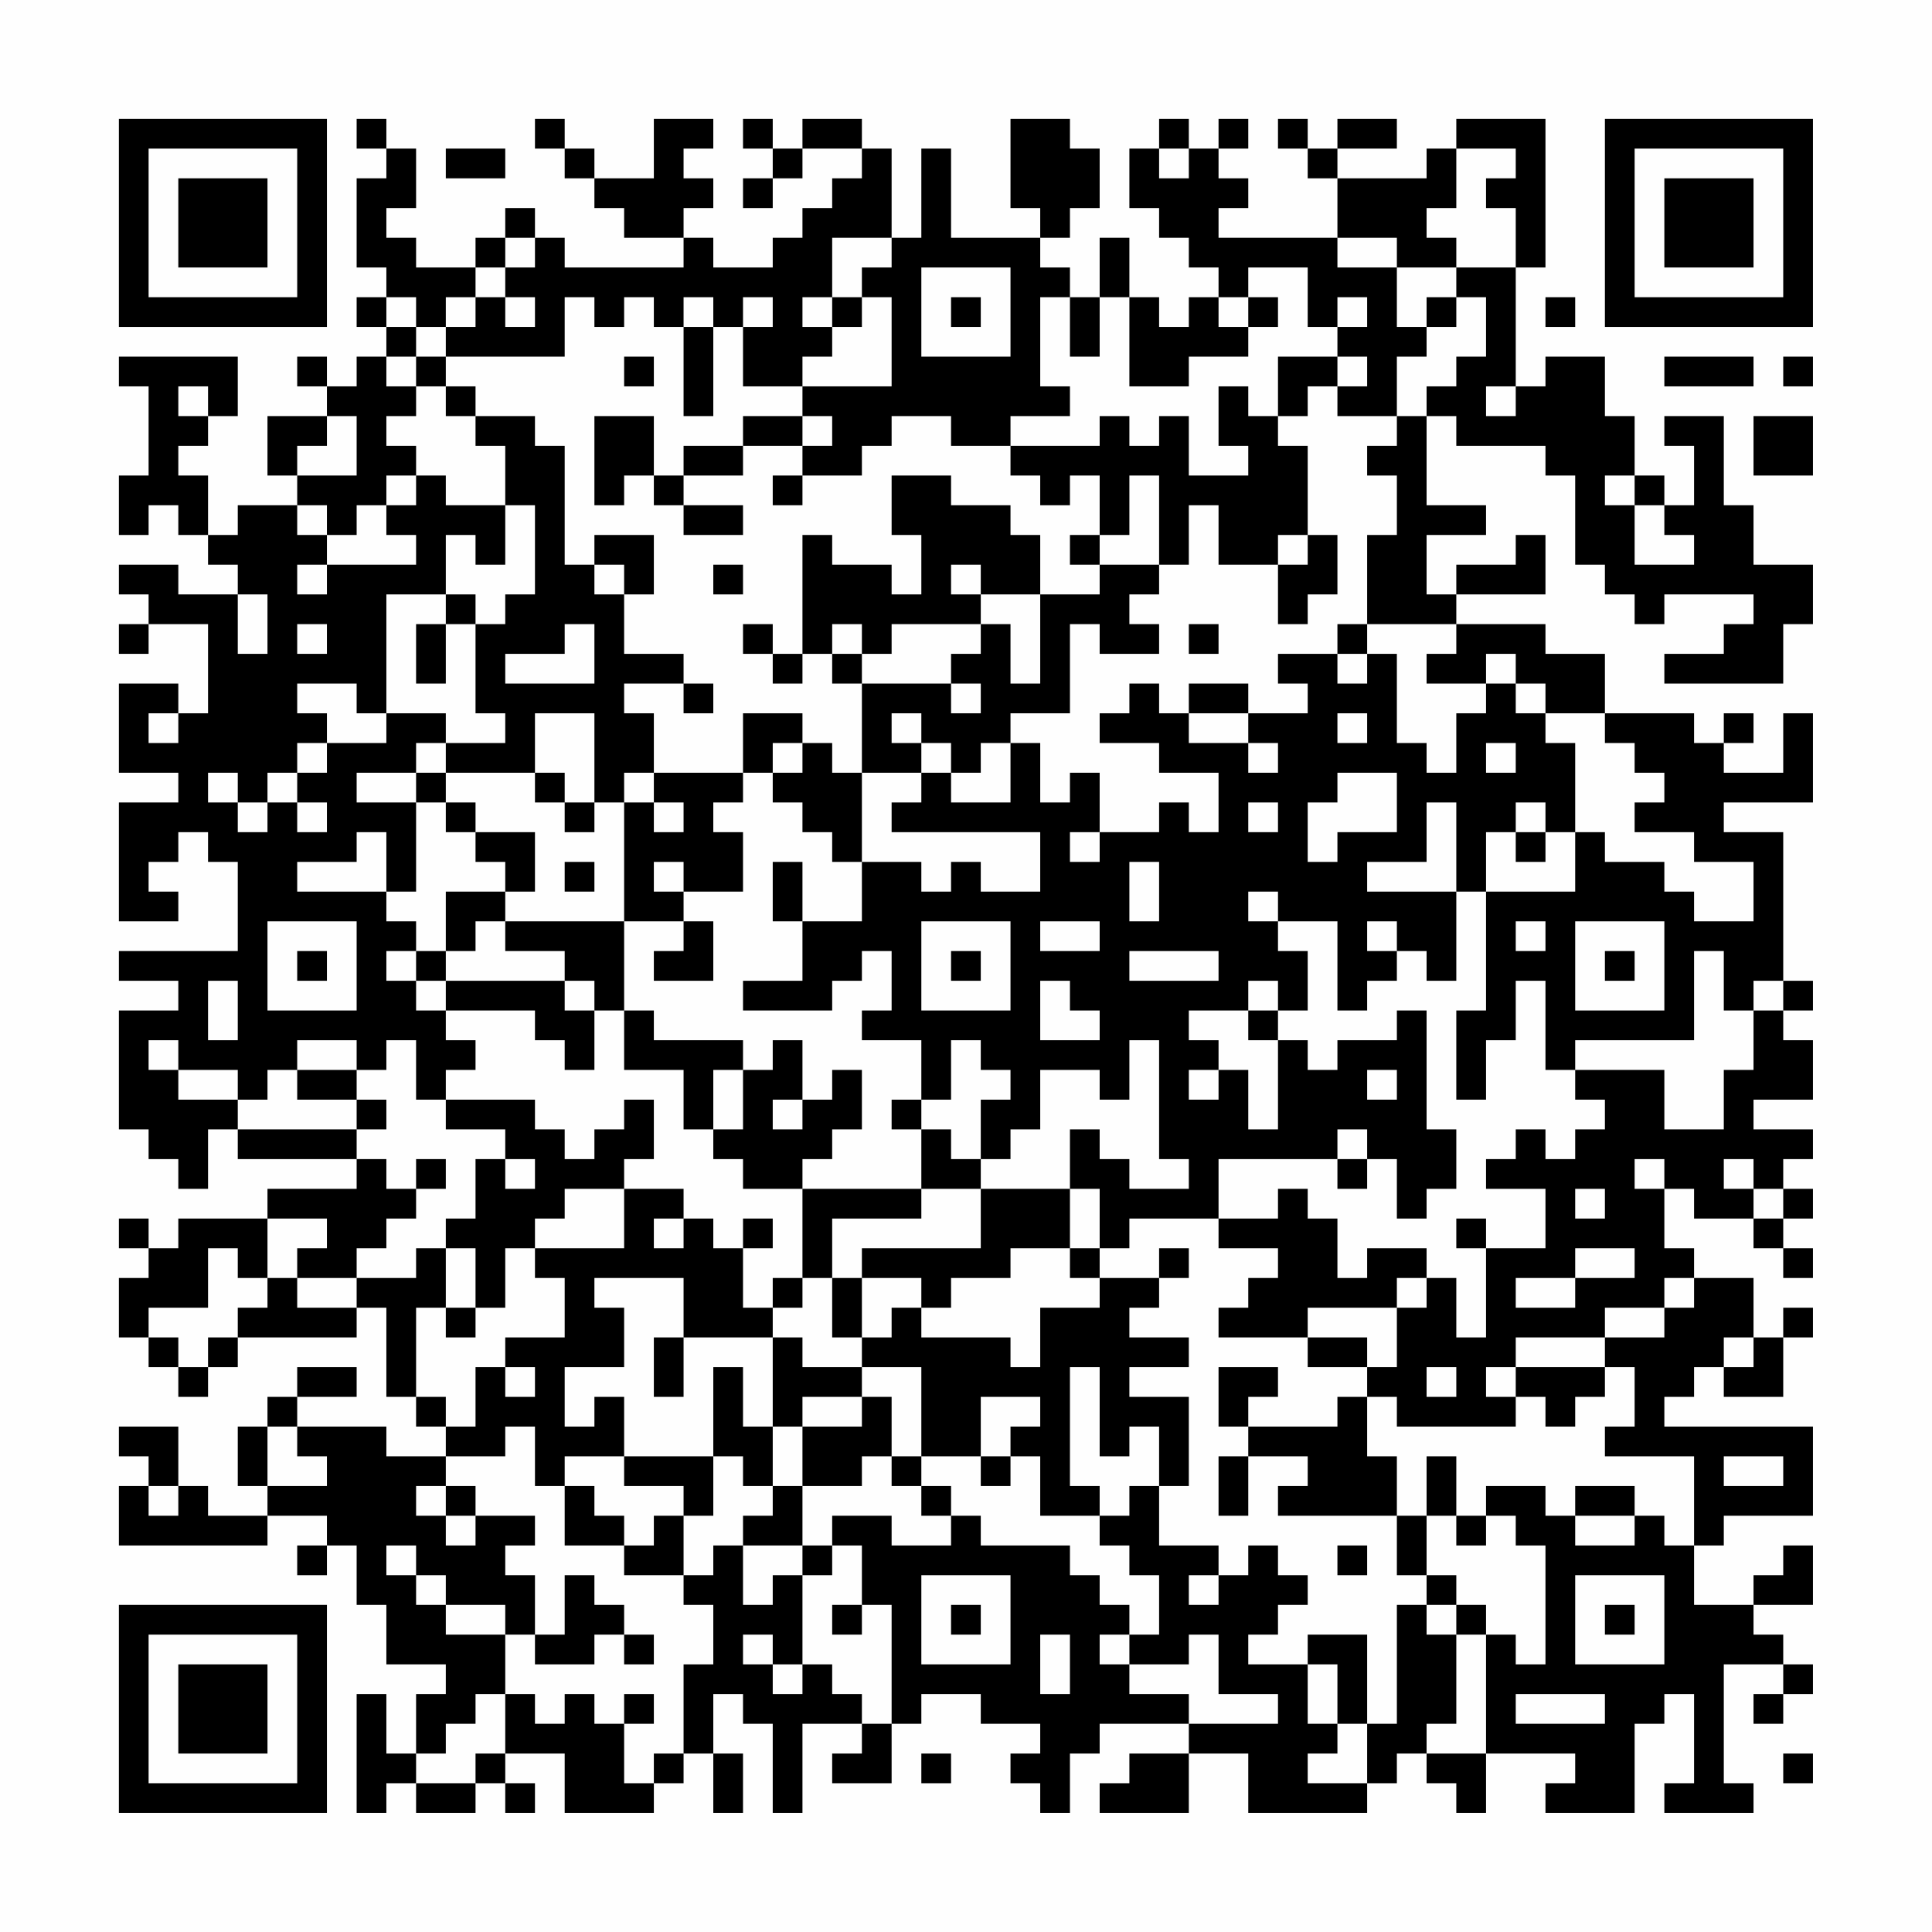 <?xml version="1.0" encoding="UTF-8"?>
<svg xmlns="http://www.w3.org/2000/svg" version="1.1" width="300" height="300" viewBox="0 0 300 300"><rect x="0" y="0" width="300" height="300" fill="#fefefe"/><g transform="scale(4.615)"><g transform="translate(4,4)"><path fill-rule="evenodd" d="M8 0L8 1L9 1L9 2L8 2L8 5L9 5L9 6L8 6L8 7L9 7L9 8L8 8L8 9L7 9L7 8L6 8L6 9L7 9L7 10L5 10L5 12L6 12L6 13L4 13L4 14L3 14L3 12L2 12L2 11L3 11L3 10L4 10L4 8L0 8L0 9L1 9L1 12L0 12L0 14L1 14L1 13L2 13L2 14L3 14L3 15L4 15L4 16L2 16L2 15L0 15L0 16L1 16L1 17L0 17L0 18L1 18L1 17L3 17L3 20L2 20L2 19L0 19L0 22L2 22L2 23L0 23L0 27L2 27L2 26L1 26L1 25L2 25L2 24L3 24L3 25L4 25L4 28L0 28L0 29L2 29L2 30L0 30L0 34L1 34L1 35L2 35L2 36L3 36L3 34L4 34L4 35L8 35L8 36L5 36L5 37L2 37L2 38L1 38L1 37L0 37L0 38L1 38L1 39L0 39L0 41L1 41L1 42L2 42L2 43L3 43L3 42L4 42L4 41L8 41L8 40L9 40L9 43L10 43L10 44L11 44L11 45L9 45L9 44L6 44L6 43L8 43L8 42L6 42L6 43L5 43L5 44L4 44L4 46L5 46L5 47L3 47L3 46L2 46L2 44L0 44L0 45L1 45L1 46L0 46L0 48L5 48L5 47L7 47L7 48L6 48L6 49L7 49L7 48L8 48L8 50L9 50L9 52L11 52L11 53L10 53L10 55L9 55L9 53L8 53L8 57L9 57L9 56L10 56L10 57L12 57L12 56L13 56L13 57L14 57L14 56L13 56L13 55L15 55L15 57L18 57L18 56L19 56L19 55L20 55L20 57L21 57L21 55L20 55L20 53L21 53L21 54L22 54L22 57L23 57L23 54L25 54L25 55L24 55L24 56L26 56L26 54L27 54L27 53L29 53L29 54L31 54L31 55L30 55L30 56L31 56L31 57L32 57L32 55L33 55L33 54L36 54L36 55L34 55L34 56L33 56L33 57L36 57L36 55L38 55L38 57L42 57L42 56L43 56L43 55L44 55L44 56L45 56L45 57L46 57L46 55L49 55L49 56L48 56L48 57L51 57L51 54L52 54L52 53L53 53L53 56L52 56L52 57L55 57L55 56L54 56L54 52L56 52L56 53L55 53L55 54L56 54L56 53L57 53L57 52L56 52L56 51L55 51L55 50L57 50L57 48L56 48L56 49L55 49L55 50L53 50L53 48L54 48L54 47L57 47L57 44L52 44L52 43L53 43L53 42L54 42L54 43L56 43L56 41L57 41L57 40L56 40L56 41L55 41L55 39L53 39L53 38L52 38L52 36L53 36L53 37L55 37L55 38L56 38L56 39L57 39L57 38L56 38L56 37L57 37L57 36L56 36L56 35L57 35L57 34L55 34L55 33L57 33L57 31L56 31L56 30L57 30L57 29L56 29L56 24L54 24L54 23L57 23L57 20L56 20L56 22L54 22L54 21L55 21L55 20L54 20L54 21L53 21L53 20L50 20L50 18L48 18L48 17L45 17L45 16L48 16L48 14L47 14L47 15L45 15L45 16L44 16L44 14L46 14L46 13L44 13L44 10L45 10L45 11L48 11L48 12L49 12L49 15L50 15L50 16L51 16L51 17L52 17L52 16L55 16L55 17L54 17L54 18L52 18L52 19L56 19L56 17L57 17L57 15L55 15L55 13L54 13L54 10L52 10L52 11L53 11L53 13L52 13L52 12L51 12L51 10L50 10L50 8L48 8L48 9L47 9L47 5L48 5L48 0L45 0L45 1L44 1L44 2L41 2L41 1L43 1L43 0L41 0L41 1L40 1L40 0L39 0L39 1L40 1L40 2L41 2L41 4L37 4L37 3L38 3L38 2L37 2L37 1L38 1L38 0L37 0L37 1L36 1L36 0L35 0L35 1L34 1L34 3L35 3L35 4L36 4L36 5L37 5L37 6L36 6L36 7L35 7L35 6L34 6L34 4L33 4L33 6L32 6L32 5L31 5L31 4L32 4L32 3L33 3L33 1L32 1L32 0L30 0L30 3L31 3L31 4L28 4L28 1L27 1L27 4L26 4L26 1L25 1L25 0L23 0L23 1L22 1L22 0L21 0L21 1L22 1L22 2L21 2L21 3L22 3L22 2L23 2L23 1L25 1L25 2L24 2L24 3L23 3L23 4L22 4L22 5L20 5L20 4L19 4L19 3L20 3L20 2L19 2L19 1L20 1L20 0L18 0L18 2L16 2L16 1L15 1L15 0L14 0L14 1L15 1L15 2L16 2L16 3L17 3L17 4L19 4L19 5L15 5L15 4L14 4L14 3L13 3L13 4L12 4L12 5L10 5L10 4L9 4L9 3L10 3L10 1L9 1L9 0ZM11 1L11 2L13 2L13 1ZM35 1L35 2L36 2L36 1ZM45 1L45 3L44 3L44 4L45 4L45 5L43 5L43 4L41 4L41 5L43 5L43 7L44 7L44 8L43 8L43 10L41 10L41 9L42 9L42 8L41 8L41 7L42 7L42 6L41 6L41 7L40 7L40 5L38 5L38 6L37 6L37 7L38 7L38 8L36 8L36 9L34 9L34 6L33 6L33 8L32 8L32 6L31 6L31 9L32 9L32 10L30 10L30 11L28 11L28 10L26 10L26 11L25 11L25 12L23 12L23 11L24 11L24 10L23 10L23 9L26 9L26 6L25 6L25 5L26 5L26 4L24 4L24 6L23 6L23 7L24 7L24 8L23 8L23 9L21 9L21 7L22 7L22 6L21 6L21 7L20 7L20 6L19 6L19 7L18 7L18 6L17 6L17 7L16 7L16 6L15 6L15 8L11 8L11 7L12 7L12 6L13 6L13 7L14 7L14 6L13 6L13 5L14 5L14 4L13 4L13 5L12 5L12 6L11 6L11 7L10 7L10 6L9 6L9 7L10 7L10 8L9 8L9 9L10 9L10 10L9 10L9 11L10 11L10 12L9 12L9 13L8 13L8 14L7 14L7 13L6 13L6 14L7 14L7 15L6 15L6 16L7 16L7 15L10 15L10 14L9 14L9 13L10 13L10 12L11 12L11 13L13 13L13 15L12 15L12 14L11 14L11 16L9 16L9 20L8 20L8 19L6 19L6 20L7 20L7 21L6 21L6 22L5 22L5 23L4 23L4 22L3 22L3 23L4 23L4 24L5 24L5 23L6 23L6 24L7 24L7 23L6 23L6 22L7 22L7 21L9 21L9 20L11 20L11 21L10 21L10 22L8 22L8 23L10 23L10 26L9 26L9 24L8 24L8 25L6 25L6 26L9 26L9 27L10 27L10 28L9 28L9 29L10 29L10 30L11 30L11 31L12 31L12 32L11 32L11 33L10 33L10 31L9 31L9 32L8 32L8 31L6 31L6 32L5 32L5 33L4 33L4 32L2 32L2 31L1 31L1 32L2 32L2 33L4 33L4 34L8 34L8 35L9 35L9 36L10 36L10 37L9 37L9 38L8 38L8 39L6 39L6 38L7 38L7 37L5 37L5 39L4 39L4 38L3 38L3 40L1 40L1 41L2 41L2 42L3 42L3 41L4 41L4 40L5 40L5 39L6 39L6 40L8 40L8 39L10 39L10 38L11 38L11 40L10 40L10 43L11 43L11 44L12 44L12 42L13 42L13 43L14 43L14 42L13 42L13 41L15 41L15 39L14 39L14 38L17 38L17 36L19 36L19 37L18 37L18 38L19 38L19 37L20 37L20 38L21 38L21 40L22 40L22 41L19 41L19 39L16 39L16 40L17 40L17 42L15 42L15 44L16 44L16 43L17 43L17 45L15 45L15 46L14 46L14 44L13 44L13 45L11 45L11 46L10 46L10 47L11 47L11 48L12 48L12 47L14 47L14 48L13 48L13 49L14 49L14 51L13 51L13 50L11 50L11 49L10 49L10 48L9 48L9 49L10 49L10 50L11 50L11 51L13 51L13 53L12 53L12 54L11 54L11 55L10 55L10 56L12 56L12 55L13 55L13 53L14 53L14 54L15 54L15 53L16 53L16 54L17 54L17 56L18 56L18 55L19 55L19 52L20 52L20 50L19 50L19 49L20 49L20 48L21 48L21 50L22 50L22 49L23 49L23 52L22 52L22 51L21 51L21 52L22 52L22 53L23 53L23 52L24 52L24 53L25 53L25 54L26 54L26 50L25 50L25 48L24 48L24 47L26 47L26 48L28 48L28 47L29 47L29 48L32 48L32 49L33 49L33 50L34 50L34 51L33 51L33 52L34 52L34 53L36 53L36 54L39 54L39 53L37 53L37 51L36 51L36 52L34 52L34 51L35 51L35 49L34 49L34 48L33 48L33 47L34 47L34 46L35 46L35 48L37 48L37 49L36 49L36 50L37 50L37 49L38 49L38 48L39 48L39 49L40 49L40 50L39 50L39 51L38 51L38 52L40 52L40 54L41 54L41 55L40 55L40 56L42 56L42 54L43 54L43 50L44 50L44 51L45 51L45 54L44 54L44 55L46 55L46 51L47 51L47 52L48 52L48 48L47 48L47 47L46 47L46 46L48 46L48 47L49 47L49 48L51 48L51 47L52 47L52 48L53 48L53 45L50 45L50 44L51 44L51 42L50 42L50 41L52 41L52 40L53 40L53 39L52 39L52 40L50 40L50 41L47 41L47 42L46 42L46 43L47 43L47 44L43 44L43 43L42 43L42 42L43 42L43 40L44 40L44 39L45 39L45 41L46 41L46 38L48 38L48 36L46 36L46 35L47 35L47 34L48 34L48 35L49 35L49 34L50 34L50 33L49 33L49 32L52 32L52 34L54 34L54 32L55 32L55 30L56 30L56 29L55 29L55 30L54 30L54 28L53 28L53 31L49 31L49 32L48 32L48 29L47 29L47 31L46 31L46 33L45 33L45 30L46 30L46 26L49 26L49 24L50 24L50 25L52 25L52 26L53 26L53 27L55 27L55 25L53 25L53 24L51 24L51 23L52 23L52 22L51 22L51 21L50 21L50 20L48 20L48 19L47 19L47 18L46 18L46 19L44 19L44 18L45 18L45 17L42 17L42 14L43 14L43 12L42 12L42 11L43 11L43 10L44 10L44 9L45 9L45 8L46 8L46 6L45 6L45 5L47 5L47 3L46 3L46 2L47 2L47 1ZM27 5L27 8L30 8L30 5ZM24 6L24 7L25 7L25 6ZM28 6L28 7L29 7L29 6ZM38 6L38 7L39 7L39 6ZM44 6L44 7L45 7L45 6ZM48 6L48 7L49 7L49 6ZM19 7L19 10L20 10L20 7ZM10 8L10 9L11 9L11 10L12 10L12 11L13 11L13 13L14 13L14 16L13 16L13 17L12 17L12 16L11 16L11 17L10 17L10 19L11 19L11 17L12 17L12 20L13 20L13 21L11 21L11 22L10 22L10 23L11 23L11 24L12 24L12 25L13 25L13 26L11 26L11 28L10 28L10 29L11 29L11 30L14 30L14 31L15 31L15 32L16 32L16 30L17 30L17 32L19 32L19 34L20 34L20 35L21 35L21 36L23 36L23 39L22 39L22 40L23 40L23 39L24 39L24 41L25 41L25 42L23 42L23 41L22 41L22 44L21 44L21 42L20 42L20 45L17 45L17 46L19 46L19 47L18 47L18 48L17 48L17 47L16 47L16 46L15 46L15 48L17 48L17 49L19 49L19 47L20 47L20 45L21 45L21 46L22 46L22 47L21 47L21 48L23 48L23 49L24 49L24 48L23 48L23 46L25 46L25 45L26 45L26 46L27 46L27 47L28 47L28 46L27 46L27 45L29 45L29 46L30 46L30 45L31 45L31 47L33 47L33 46L32 46L32 42L33 42L33 45L34 45L34 44L35 44L35 46L36 46L36 43L34 43L34 42L36 42L36 41L34 41L34 40L35 40L35 39L36 39L36 38L35 38L35 39L33 39L33 38L34 38L34 37L37 37L37 38L39 38L39 39L38 39L38 40L37 40L37 41L40 41L40 42L42 42L42 41L40 41L40 40L43 40L43 39L44 39L44 38L42 38L42 39L41 39L41 37L40 37L40 36L39 36L39 37L37 37L37 35L41 35L41 36L42 36L42 35L43 35L43 37L44 37L44 36L45 36L45 34L44 34L44 30L43 30L43 31L41 31L41 32L40 32L40 31L39 31L39 30L40 30L40 28L39 28L39 27L41 27L41 30L42 30L42 29L43 29L43 28L44 28L44 29L45 29L45 26L46 26L46 24L47 24L47 25L48 25L48 24L49 24L49 21L48 21L48 20L47 20L47 19L46 19L46 20L45 20L45 22L44 22L44 21L43 21L43 18L42 18L42 17L41 17L41 18L39 18L39 19L40 19L40 20L38 20L38 19L36 19L36 20L35 20L35 19L34 19L34 20L33 20L33 21L35 21L35 22L37 22L37 24L36 24L36 23L35 23L35 24L33 24L33 22L32 22L32 23L31 23L31 21L30 21L30 20L32 20L32 17L33 17L33 18L35 18L35 17L34 17L34 16L35 16L35 15L36 15L36 13L37 13L37 15L39 15L39 17L40 17L40 16L41 16L41 14L40 14L40 11L39 11L39 10L40 10L40 9L41 9L41 8L39 8L39 10L38 10L38 9L37 9L37 11L38 11L38 12L36 12L36 10L35 10L35 11L34 11L34 10L33 10L33 11L30 11L30 12L31 12L31 13L32 13L32 12L33 12L33 14L32 14L32 15L33 15L33 16L31 16L31 14L30 14L30 13L28 13L28 12L26 12L26 14L27 14L27 16L26 16L26 15L24 15L24 14L23 14L23 18L22 18L22 17L21 17L21 18L22 18L22 19L23 19L23 18L24 18L24 19L25 19L25 22L24 22L24 21L23 21L23 20L21 20L21 22L18 22L18 20L17 20L17 19L19 19L19 20L20 20L20 19L19 19L19 18L17 18L17 16L18 16L18 14L16 14L16 15L15 15L15 11L14 11L14 10L12 10L12 9L11 9L11 8ZM17 8L17 9L18 9L18 8ZM52 8L52 9L55 9L55 8ZM56 8L56 9L57 9L57 8ZM2 9L2 10L3 10L3 9ZM46 9L46 10L47 10L47 9ZM7 10L7 11L6 11L6 12L8 12L8 10ZM16 10L16 13L17 13L17 12L18 12L18 13L19 13L19 14L21 14L21 13L19 13L19 12L21 12L21 11L23 11L23 10L21 10L21 11L19 11L19 12L18 12L18 10ZM55 10L55 12L57 12L57 10ZM22 12L22 13L23 13L23 12ZM34 12L34 14L33 14L33 15L35 15L35 12ZM50 12L50 13L51 13L51 15L53 15L53 14L52 14L52 13L51 13L51 12ZM39 14L39 15L40 15L40 14ZM16 15L16 16L17 16L17 15ZM20 15L20 16L21 16L21 15ZM28 15L28 16L29 16L29 17L26 17L26 18L25 18L25 17L24 17L24 18L25 18L25 19L28 19L28 20L29 20L29 19L28 19L28 18L29 18L29 17L30 17L30 19L31 19L31 16L29 16L29 15ZM4 16L4 18L5 18L5 16ZM6 17L6 18L7 18L7 17ZM15 17L15 18L13 18L13 19L16 19L16 17ZM36 17L36 18L37 18L37 17ZM41 18L41 19L42 19L42 18ZM1 20L1 21L2 21L2 20ZM14 20L14 22L11 22L11 23L12 23L12 24L14 24L14 26L13 26L13 27L12 27L12 28L11 28L11 29L15 29L15 30L16 30L16 29L15 29L15 28L13 28L13 27L17 27L17 30L18 30L18 31L21 31L21 32L20 32L20 34L21 34L21 32L22 32L22 31L23 31L23 33L22 33L22 34L23 34L23 33L24 33L24 32L25 32L25 34L24 34L24 35L23 35L23 36L27 36L27 37L24 37L24 39L25 39L25 41L26 41L26 40L27 40L27 41L30 41L30 42L31 42L31 40L33 40L33 39L32 39L32 38L33 38L33 36L32 36L32 34L33 34L33 35L34 35L34 36L36 36L36 35L35 35L35 31L34 31L34 33L33 33L33 32L31 32L31 34L30 34L30 35L29 35L29 33L30 33L30 32L29 32L29 31L28 31L28 33L27 33L27 31L25 31L25 30L26 30L26 28L25 28L25 29L24 29L24 30L21 30L21 29L23 29L23 27L25 27L25 25L27 25L27 26L28 26L28 25L29 25L29 26L31 26L31 24L26 24L26 23L27 23L27 22L28 22L28 23L30 23L30 21L29 21L29 22L28 22L28 21L27 21L27 20L26 20L26 21L27 21L27 22L25 22L25 25L24 25L24 24L23 24L23 23L22 23L22 22L23 22L23 21L22 21L22 22L21 22L21 23L20 23L20 24L21 24L21 26L19 26L19 25L18 25L18 26L19 26L19 27L17 27L17 23L18 23L18 24L19 24L19 23L18 23L18 22L17 22L17 23L16 23L16 20ZM36 20L36 21L38 21L38 22L39 22L39 21L38 21L38 20ZM41 20L41 21L42 21L42 20ZM46 21L46 22L47 22L47 21ZM14 22L14 23L15 23L15 24L16 24L16 23L15 23L15 22ZM41 22L41 23L40 23L40 25L41 25L41 24L43 24L43 22ZM38 23L38 24L39 24L39 23ZM44 23L44 25L42 25L42 26L45 26L45 23ZM47 23L47 24L48 24L48 23ZM32 24L32 25L33 25L33 24ZM15 25L15 26L16 26L16 25ZM22 25L22 27L23 27L23 25ZM34 25L34 27L35 27L35 25ZM38 26L38 27L39 27L39 26ZM5 27L5 30L8 30L8 27ZM19 27L19 28L18 28L18 29L20 29L20 27ZM27 27L27 30L30 30L30 27ZM31 27L31 28L33 28L33 27ZM42 27L42 28L43 28L43 27ZM47 27L47 28L48 28L48 27ZM49 27L49 30L52 30L52 27ZM6 28L6 29L7 29L7 28ZM28 28L28 29L29 29L29 28ZM34 28L34 29L37 29L37 28ZM50 28L50 29L51 29L51 28ZM3 29L3 31L4 31L4 29ZM31 29L31 31L33 31L33 30L32 30L32 29ZM38 29L38 30L36 30L36 31L37 31L37 32L36 32L36 33L37 33L37 32L38 32L38 34L39 34L39 31L38 31L38 30L39 30L39 29ZM6 32L6 33L8 33L8 34L9 34L9 33L8 33L8 32ZM42 32L42 33L43 33L43 32ZM11 33L11 34L13 34L13 35L12 35L12 37L11 37L11 38L12 38L12 40L11 40L11 41L12 41L12 40L13 40L13 38L14 38L14 37L15 37L15 36L17 36L17 35L18 35L18 33L17 33L17 34L16 34L16 35L15 35L15 34L14 34L14 33ZM26 33L26 34L27 34L27 36L29 36L29 38L25 38L25 39L27 39L27 40L28 40L28 39L30 39L30 38L32 38L32 36L29 36L29 35L28 35L28 34L27 34L27 33ZM41 34L41 35L42 35L42 34ZM10 35L10 36L11 36L11 35ZM13 35L13 36L14 36L14 35ZM51 35L51 36L52 36L52 35ZM54 35L54 36L55 36L55 37L56 37L56 36L55 36L55 35ZM49 36L49 37L50 37L50 36ZM21 37L21 38L22 38L22 37ZM45 37L45 38L46 38L46 37ZM49 38L49 39L47 39L47 40L49 40L49 39L51 39L51 38ZM18 41L18 43L19 43L19 41ZM54 41L54 42L55 42L55 41ZM25 42L25 43L23 43L23 44L22 44L22 46L23 46L23 44L25 44L25 43L26 43L26 45L27 45L27 42ZM37 42L37 44L38 44L38 45L37 45L37 47L38 47L38 45L40 45L40 46L39 46L39 47L43 47L43 49L44 49L44 50L45 50L45 51L46 51L46 50L45 50L45 49L44 49L44 47L45 47L45 48L46 48L46 47L45 47L45 45L44 45L44 47L43 47L43 45L42 45L42 43L41 43L41 44L38 44L38 43L39 43L39 42ZM44 42L44 43L45 43L45 42ZM47 42L47 43L48 43L48 44L49 44L49 43L50 43L50 42ZM29 43L29 45L30 45L30 44L31 44L31 43ZM5 44L5 46L7 46L7 45L6 45L6 44ZM54 45L54 46L56 46L56 45ZM1 46L1 47L2 47L2 46ZM11 46L11 47L12 47L12 46ZM49 46L49 47L51 47L51 46ZM41 48L41 49L42 49L42 48ZM15 49L15 51L14 51L14 52L16 52L16 51L17 51L17 52L18 52L18 51L17 51L17 50L16 50L16 49ZM27 49L27 52L30 52L30 49ZM49 49L49 52L52 52L52 49ZM24 50L24 51L25 51L25 50ZM28 50L28 51L29 51L29 50ZM50 50L50 51L51 51L51 50ZM31 51L31 53L32 53L32 51ZM40 51L40 52L41 52L41 54L42 54L42 51ZM17 53L17 54L18 54L18 53ZM47 53L47 54L50 54L50 53ZM27 55L27 56L28 56L28 55ZM56 55L56 56L57 56L57 55ZM0 0L0 7L7 7L7 0ZM1 1L1 6L6 6L6 1ZM2 2L2 5L5 5L5 2ZM50 0L50 7L57 7L57 0ZM51 1L51 6L56 6L56 1ZM52 2L52 5L55 5L55 2ZM0 50L0 57L7 57L7 50ZM1 51L1 56L6 56L6 51ZM2 52L2 55L5 55L5 52Z" fill="#000000"/></g></g></svg>
